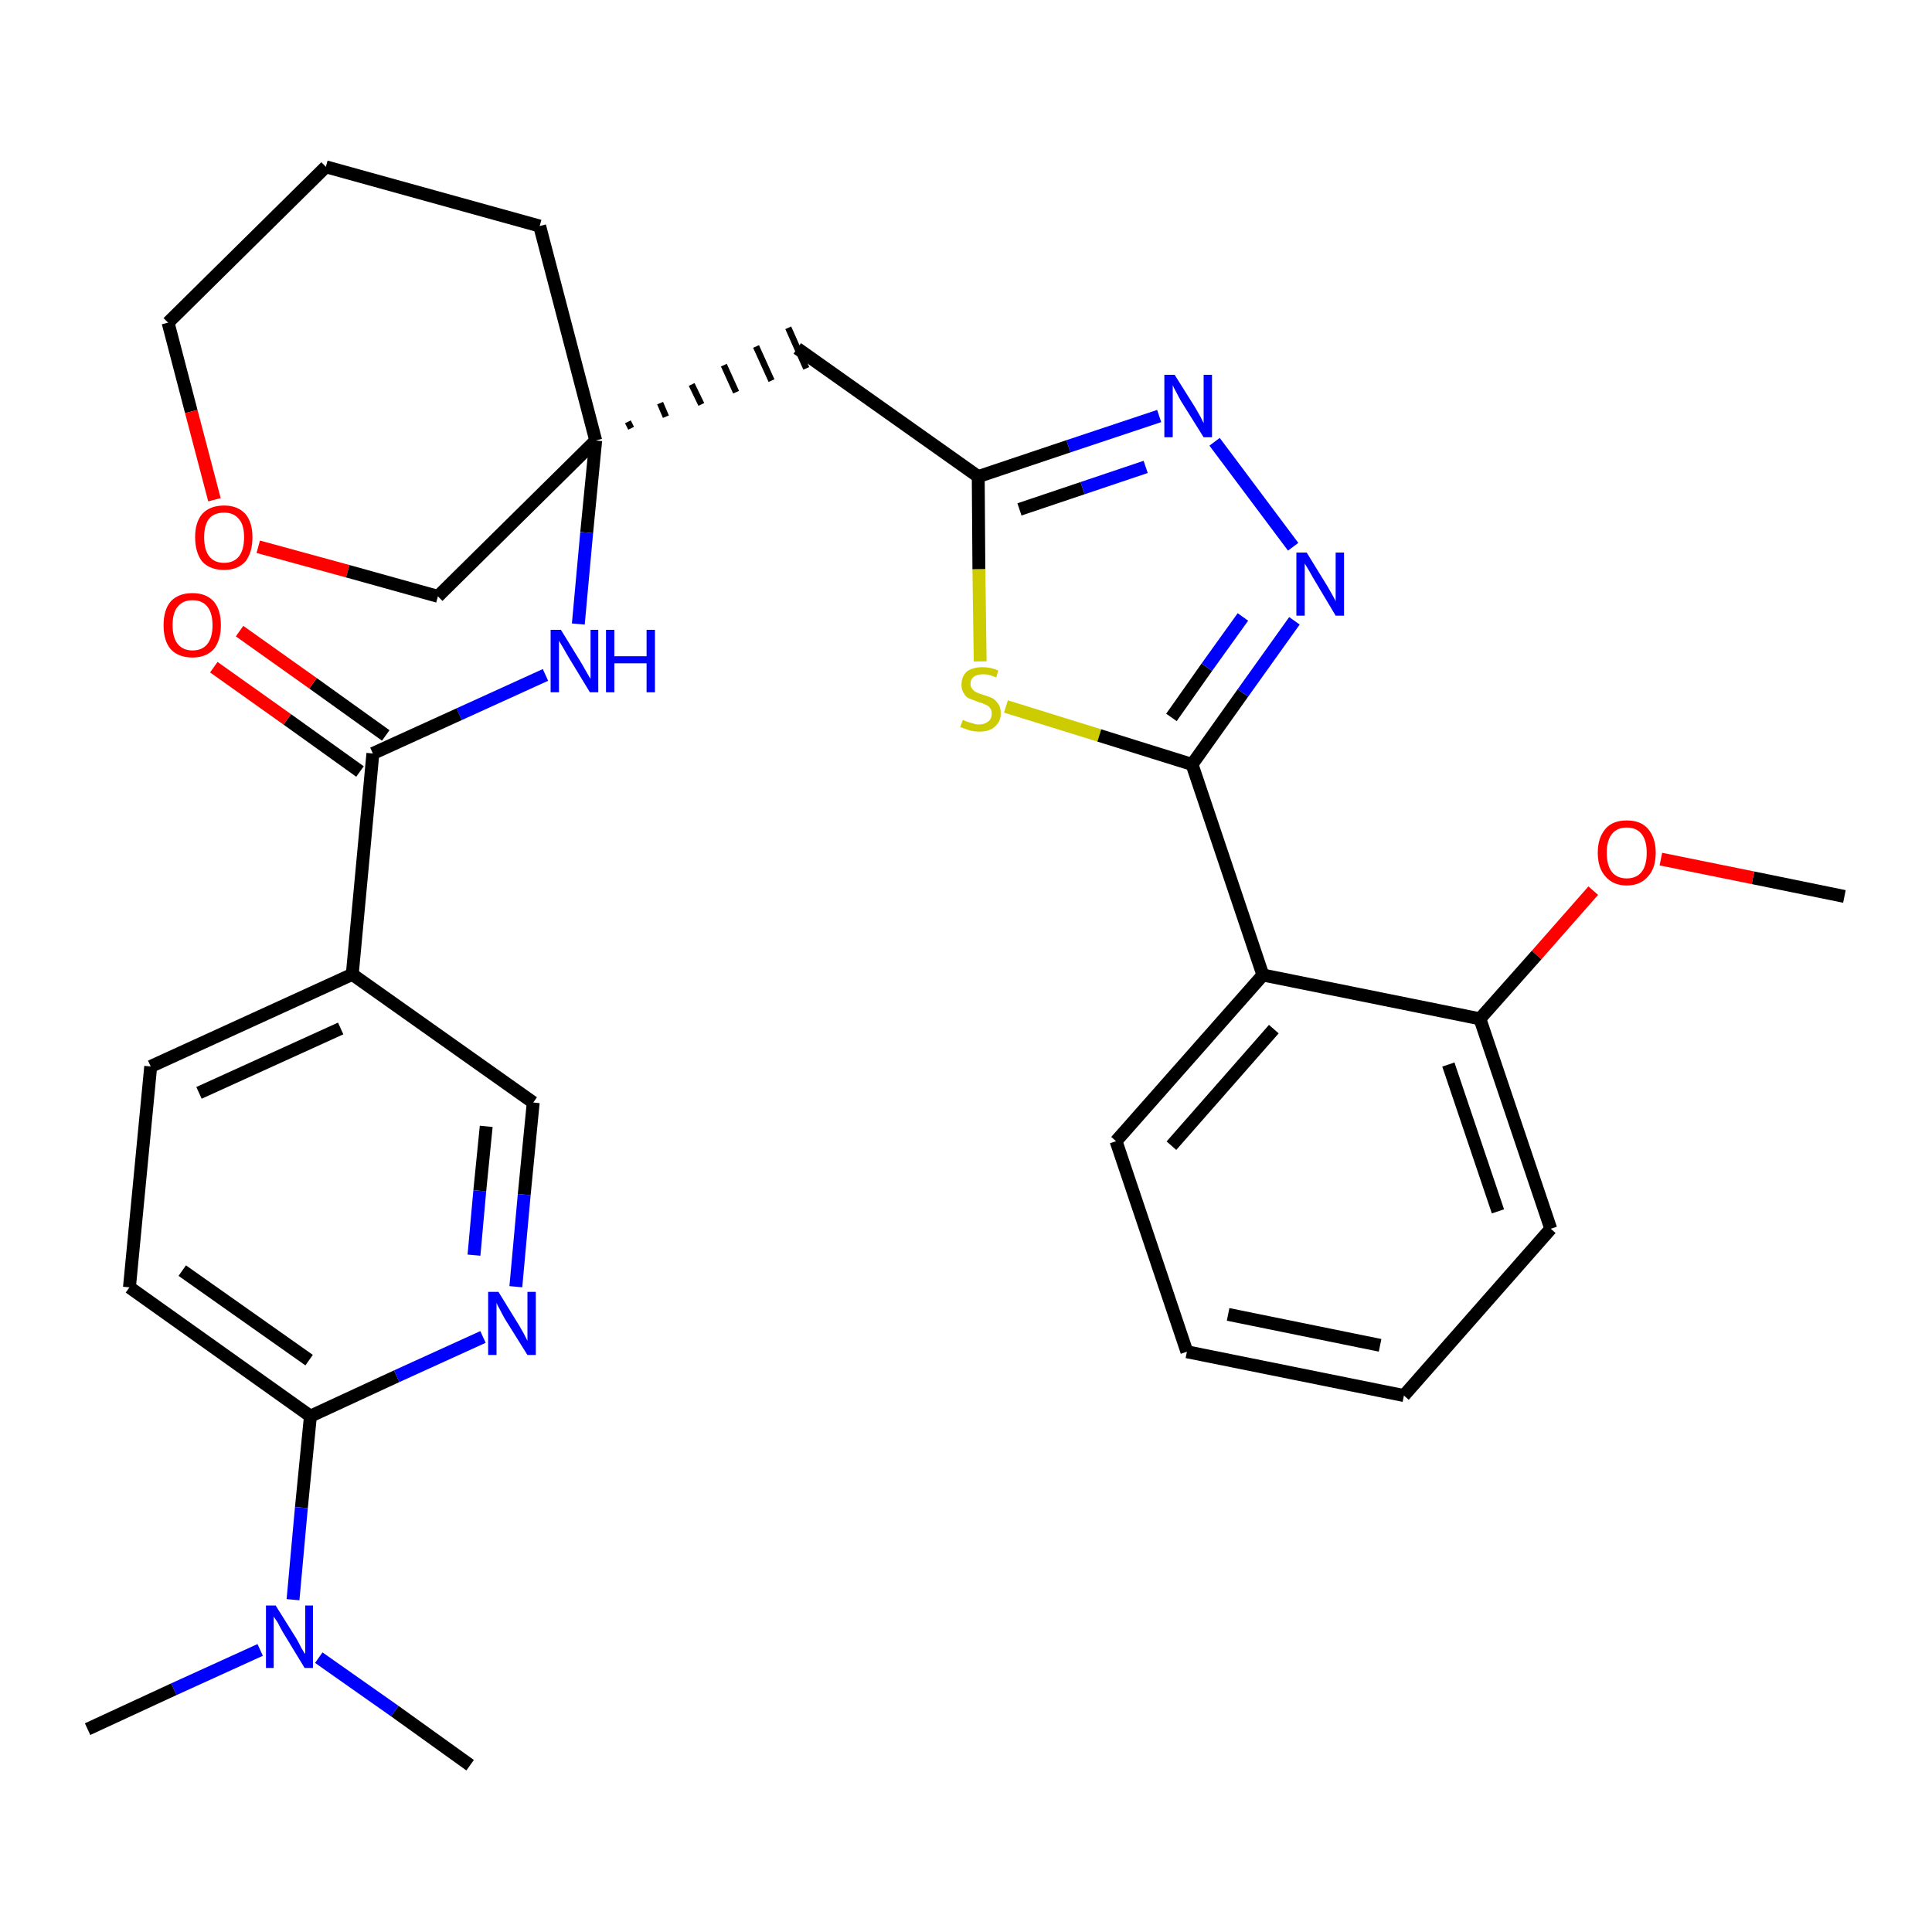 <?xml version='1.0' encoding='iso-8859-1'?>
<svg version='1.1' baseProfile='full'
              xmlns='http://www.w3.org/2000/svg'
                      xmlns:rdkit='http://www.rdkit.org/xml'
                      xmlns:xlink='http://www.w3.org/1999/xlink'
                  xml:space='preserve'
width='300px' height='300px' viewBox='0 0 300 300'>
<!-- END OF HEADER -->
<path class='bond-0 atom-0 atom-1' d='M 286.4,139.2 L 272.2,136.3' style='fill:none;fill-rule:evenodd;stroke:#000000;stroke-width:2.0px;stroke-linecap:butt;stroke-linejoin:miter;stroke-opacity:1' />
<path class='bond-0 atom-0 atom-1' d='M 272.2,136.3 L 257.9,133.4' style='fill:none;fill-rule:evenodd;stroke:#FF0000;stroke-width:2.0px;stroke-linecap:butt;stroke-linejoin:miter;stroke-opacity:1' />
<path class='bond-1 atom-1 atom-2' d='M 247.4,138.3 L 238.6,148.3' style='fill:none;fill-rule:evenodd;stroke:#FF0000;stroke-width:2.0px;stroke-linecap:butt;stroke-linejoin:miter;stroke-opacity:1' />
<path class='bond-1 atom-1 atom-2' d='M 238.6,148.3 L 229.8,158.2' style='fill:none;fill-rule:evenodd;stroke:#000000;stroke-width:2.0px;stroke-linecap:butt;stroke-linejoin:miter;stroke-opacity:1' />
<path class='bond-2 atom-2 atom-3' d='M 229.8,158.2 L 240.8,190.8' style='fill:none;fill-rule:evenodd;stroke:#000000;stroke-width:2.0px;stroke-linecap:butt;stroke-linejoin:miter;stroke-opacity:1' />
<path class='bond-2 atom-2 atom-3' d='M 224.9,165.3 L 232.6,188.1' style='fill:none;fill-rule:evenodd;stroke:#000000;stroke-width:2.0px;stroke-linecap:butt;stroke-linejoin:miter;stroke-opacity:1' />
<path class='bond-31 atom-7 atom-2' d='M 196.1,151.4 L 229.8,158.2' style='fill:none;fill-rule:evenodd;stroke:#000000;stroke-width:2.0px;stroke-linecap:butt;stroke-linejoin:miter;stroke-opacity:1' />
<path class='bond-3 atom-3 atom-4' d='M 240.8,190.8 L 218.0,216.7' style='fill:none;fill-rule:evenodd;stroke:#000000;stroke-width:2.0px;stroke-linecap:butt;stroke-linejoin:miter;stroke-opacity:1' />
<path class='bond-4 atom-4 atom-5' d='M 218.0,216.7 L 184.3,209.9' style='fill:none;fill-rule:evenodd;stroke:#000000;stroke-width:2.0px;stroke-linecap:butt;stroke-linejoin:miter;stroke-opacity:1' />
<path class='bond-4 atom-4 atom-5' d='M 214.3,208.9 L 190.7,204.1' style='fill:none;fill-rule:evenodd;stroke:#000000;stroke-width:2.0px;stroke-linecap:butt;stroke-linejoin:miter;stroke-opacity:1' />
<path class='bond-5 atom-5 atom-6' d='M 184.3,209.9 L 173.3,177.2' style='fill:none;fill-rule:evenodd;stroke:#000000;stroke-width:2.0px;stroke-linecap:butt;stroke-linejoin:miter;stroke-opacity:1' />
<path class='bond-6 atom-6 atom-7' d='M 173.3,177.2 L 196.1,151.4' style='fill:none;fill-rule:evenodd;stroke:#000000;stroke-width:2.0px;stroke-linecap:butt;stroke-linejoin:miter;stroke-opacity:1' />
<path class='bond-6 atom-6 atom-7' d='M 181.9,177.9 L 197.8,159.8' style='fill:none;fill-rule:evenodd;stroke:#000000;stroke-width:2.0px;stroke-linecap:butt;stroke-linejoin:miter;stroke-opacity:1' />
<path class='bond-7 atom-7 atom-8' d='M 196.1,151.4 L 185.1,118.7' style='fill:none;fill-rule:evenodd;stroke:#000000;stroke-width:2.0px;stroke-linecap:butt;stroke-linejoin:miter;stroke-opacity:1' />
<path class='bond-8 atom-8 atom-9' d='M 185.1,118.7 L 193.0,107.6' style='fill:none;fill-rule:evenodd;stroke:#000000;stroke-width:2.0px;stroke-linecap:butt;stroke-linejoin:miter;stroke-opacity:1' />
<path class='bond-8 atom-8 atom-9' d='M 193.0,107.6 L 201.0,96.4' style='fill:none;fill-rule:evenodd;stroke:#0000FF;stroke-width:2.0px;stroke-linecap:butt;stroke-linejoin:miter;stroke-opacity:1' />
<path class='bond-8 atom-8 atom-9' d='M 181.9,111.4 L 187.4,103.6' style='fill:none;fill-rule:evenodd;stroke:#000000;stroke-width:2.0px;stroke-linecap:butt;stroke-linejoin:miter;stroke-opacity:1' />
<path class='bond-8 atom-8 atom-9' d='M 187.4,103.6 L 193.0,95.8' style='fill:none;fill-rule:evenodd;stroke:#0000FF;stroke-width:2.0px;stroke-linecap:butt;stroke-linejoin:miter;stroke-opacity:1' />
<path class='bond-32 atom-31 atom-8' d='M 156.2,109.7 L 170.7,114.2' style='fill:none;fill-rule:evenodd;stroke:#CCCC00;stroke-width:2.0px;stroke-linecap:butt;stroke-linejoin:miter;stroke-opacity:1' />
<path class='bond-32 atom-31 atom-8' d='M 170.7,114.2 L 185.1,118.7' style='fill:none;fill-rule:evenodd;stroke:#000000;stroke-width:2.0px;stroke-linecap:butt;stroke-linejoin:miter;stroke-opacity:1' />
<path class='bond-9 atom-9 atom-10' d='M 200.8,84.9 L 188.6,68.6' style='fill:none;fill-rule:evenodd;stroke:#0000FF;stroke-width:2.0px;stroke-linecap:butt;stroke-linejoin:miter;stroke-opacity:1' />
<path class='bond-10 atom-10 atom-11' d='M 180.0,64.6 L 165.9,69.3' style='fill:none;fill-rule:evenodd;stroke:#0000FF;stroke-width:2.0px;stroke-linecap:butt;stroke-linejoin:miter;stroke-opacity:1' />
<path class='bond-10 atom-10 atom-11' d='M 165.9,69.3 L 151.9,74.0' style='fill:none;fill-rule:evenodd;stroke:#000000;stroke-width:2.0px;stroke-linecap:butt;stroke-linejoin:miter;stroke-opacity:1' />
<path class='bond-10 atom-10 atom-11' d='M 177.9,72.5 L 168.1,75.8' style='fill:none;fill-rule:evenodd;stroke:#0000FF;stroke-width:2.0px;stroke-linecap:butt;stroke-linejoin:miter;stroke-opacity:1' />
<path class='bond-10 atom-10 atom-11' d='M 168.1,75.8 L 158.3,79.1' style='fill:none;fill-rule:evenodd;stroke:#000000;stroke-width:2.0px;stroke-linecap:butt;stroke-linejoin:miter;stroke-opacity:1' />
<path class='bond-11 atom-11 atom-12' d='M 151.9,74.0 L 123.8,54.1' style='fill:none;fill-rule:evenodd;stroke:#000000;stroke-width:2.0px;stroke-linecap:butt;stroke-linejoin:miter;stroke-opacity:1' />
<path class='bond-30 atom-11 atom-31' d='M 151.9,74.0 L 152.0,88.4' style='fill:none;fill-rule:evenodd;stroke:#000000;stroke-width:2.0px;stroke-linecap:butt;stroke-linejoin:miter;stroke-opacity:1' />
<path class='bond-30 atom-11 atom-31' d='M 152.0,88.4 L 152.2,102.7' style='fill:none;fill-rule:evenodd;stroke:#CCCC00;stroke-width:2.0px;stroke-linecap:butt;stroke-linejoin:miter;stroke-opacity:1' />
<path class='bond-12 atom-13 atom-12' d='M 98.0,66.5 L 97.5,65.5' style='fill:none;fill-rule:evenodd;stroke:#000000;stroke-width:1.0px;stroke-linecap:butt;stroke-linejoin:miter;stroke-opacity:1' />
<path class='bond-12 atom-13 atom-12' d='M 103.4,64.7 L 102.5,62.6' style='fill:none;fill-rule:evenodd;stroke:#000000;stroke-width:1.0px;stroke-linecap:butt;stroke-linejoin:miter;stroke-opacity:1' />
<path class='bond-12 atom-13 atom-12' d='M 108.9,62.8 L 107.4,59.7' style='fill:none;fill-rule:evenodd;stroke:#000000;stroke-width:1.0px;stroke-linecap:butt;stroke-linejoin:miter;stroke-opacity:1' />
<path class='bond-12 atom-13 atom-12' d='M 114.3,60.9 L 112.4,56.7' style='fill:none;fill-rule:evenodd;stroke:#000000;stroke-width:1.0px;stroke-linecap:butt;stroke-linejoin:miter;stroke-opacity:1' />
<path class='bond-12 atom-13 atom-12' d='M 119.8,59.1 L 117.4,53.8' style='fill:none;fill-rule:evenodd;stroke:#000000;stroke-width:1.0px;stroke-linecap:butt;stroke-linejoin:miter;stroke-opacity:1' />
<path class='bond-12 atom-13 atom-12' d='M 125.2,57.2 L 122.4,50.9' style='fill:none;fill-rule:evenodd;stroke:#000000;stroke-width:1.0px;stroke-linecap:butt;stroke-linejoin:miter;stroke-opacity:1' />
<path class='bond-13 atom-13 atom-14' d='M 92.5,68.4 L 91.1,82.7' style='fill:none;fill-rule:evenodd;stroke:#000000;stroke-width:2.0px;stroke-linecap:butt;stroke-linejoin:miter;stroke-opacity:1' />
<path class='bond-13 atom-13 atom-14' d='M 91.1,82.7 L 89.8,96.9' style='fill:none;fill-rule:evenodd;stroke:#0000FF;stroke-width:2.0px;stroke-linecap:butt;stroke-linejoin:miter;stroke-opacity:1' />
<path class='bond-25 atom-13 atom-26' d='M 92.5,68.4 L 83.8,35.1' style='fill:none;fill-rule:evenodd;stroke:#000000;stroke-width:2.0px;stroke-linecap:butt;stroke-linejoin:miter;stroke-opacity:1' />
<path class='bond-33 atom-30 atom-13' d='M 68.0,92.6 L 92.5,68.4' style='fill:none;fill-rule:evenodd;stroke:#000000;stroke-width:2.0px;stroke-linecap:butt;stroke-linejoin:miter;stroke-opacity:1' />
<path class='bond-14 atom-14 atom-15' d='M 84.7,104.8 L 71.3,110.9' style='fill:none;fill-rule:evenodd;stroke:#0000FF;stroke-width:2.0px;stroke-linecap:butt;stroke-linejoin:miter;stroke-opacity:1' />
<path class='bond-14 atom-14 atom-15' d='M 71.3,110.9 L 57.9,117.0' style='fill:none;fill-rule:evenodd;stroke:#000000;stroke-width:2.0px;stroke-linecap:butt;stroke-linejoin:miter;stroke-opacity:1' />
<path class='bond-15 atom-15 atom-16' d='M 59.9,114.2 L 48.6,106.1' style='fill:none;fill-rule:evenodd;stroke:#000000;stroke-width:2.0px;stroke-linecap:butt;stroke-linejoin:miter;stroke-opacity:1' />
<path class='bond-15 atom-15 atom-16' d='M 48.6,106.1 L 37.2,98.0' style='fill:none;fill-rule:evenodd;stroke:#FF0000;stroke-width:2.0px;stroke-linecap:butt;stroke-linejoin:miter;stroke-opacity:1' />
<path class='bond-15 atom-15 atom-16' d='M 55.9,119.8 L 44.6,111.7' style='fill:none;fill-rule:evenodd;stroke:#000000;stroke-width:2.0px;stroke-linecap:butt;stroke-linejoin:miter;stroke-opacity:1' />
<path class='bond-15 atom-15 atom-16' d='M 44.6,111.7 L 33.2,103.6' style='fill:none;fill-rule:evenodd;stroke:#FF0000;stroke-width:2.0px;stroke-linecap:butt;stroke-linejoin:miter;stroke-opacity:1' />
<path class='bond-16 atom-15 atom-17' d='M 57.9,117.0 L 54.7,151.3' style='fill:none;fill-rule:evenodd;stroke:#000000;stroke-width:2.0px;stroke-linecap:butt;stroke-linejoin:miter;stroke-opacity:1' />
<path class='bond-17 atom-17 atom-18' d='M 54.7,151.3 L 23.4,165.6' style='fill:none;fill-rule:evenodd;stroke:#000000;stroke-width:2.0px;stroke-linecap:butt;stroke-linejoin:miter;stroke-opacity:1' />
<path class='bond-17 atom-17 atom-18' d='M 52.9,159.7 L 30.9,169.7' style='fill:none;fill-rule:evenodd;stroke:#000000;stroke-width:2.0px;stroke-linecap:butt;stroke-linejoin:miter;stroke-opacity:1' />
<path class='bond-34 atom-25 atom-17' d='M 82.8,171.2 L 54.7,151.3' style='fill:none;fill-rule:evenodd;stroke:#000000;stroke-width:2.0px;stroke-linecap:butt;stroke-linejoin:miter;stroke-opacity:1' />
<path class='bond-18 atom-18 atom-19' d='M 23.4,165.6 L 20.1,199.9' style='fill:none;fill-rule:evenodd;stroke:#000000;stroke-width:2.0px;stroke-linecap:butt;stroke-linejoin:miter;stroke-opacity:1' />
<path class='bond-19 atom-19 atom-20' d='M 20.1,199.9 L 48.2,219.9' style='fill:none;fill-rule:evenodd;stroke:#000000;stroke-width:2.0px;stroke-linecap:butt;stroke-linejoin:miter;stroke-opacity:1' />
<path class='bond-19 atom-19 atom-20' d='M 28.3,197.3 L 48.0,211.2' style='fill:none;fill-rule:evenodd;stroke:#000000;stroke-width:2.0px;stroke-linecap:butt;stroke-linejoin:miter;stroke-opacity:1' />
<path class='bond-20 atom-20 atom-21' d='M 48.2,219.9 L 46.8,234.1' style='fill:none;fill-rule:evenodd;stroke:#000000;stroke-width:2.0px;stroke-linecap:butt;stroke-linejoin:miter;stroke-opacity:1' />
<path class='bond-20 atom-20 atom-21' d='M 46.8,234.1 L 45.5,248.4' style='fill:none;fill-rule:evenodd;stroke:#0000FF;stroke-width:2.0px;stroke-linecap:butt;stroke-linejoin:miter;stroke-opacity:1' />
<path class='bond-23 atom-20 atom-24' d='M 48.2,219.9 L 61.6,213.7' style='fill:none;fill-rule:evenodd;stroke:#000000;stroke-width:2.0px;stroke-linecap:butt;stroke-linejoin:miter;stroke-opacity:1' />
<path class='bond-23 atom-20 atom-24' d='M 61.6,213.7 L 75.0,207.6' style='fill:none;fill-rule:evenodd;stroke:#0000FF;stroke-width:2.0px;stroke-linecap:butt;stroke-linejoin:miter;stroke-opacity:1' />
<path class='bond-21 atom-21 atom-22' d='M 40.4,256.2 L 27.0,262.3' style='fill:none;fill-rule:evenodd;stroke:#0000FF;stroke-width:2.0px;stroke-linecap:butt;stroke-linejoin:miter;stroke-opacity:1' />
<path class='bond-21 atom-21 atom-22' d='M 27.0,262.3 L 13.6,268.5' style='fill:none;fill-rule:evenodd;stroke:#000000;stroke-width:2.0px;stroke-linecap:butt;stroke-linejoin:miter;stroke-opacity:1' />
<path class='bond-22 atom-21 atom-23' d='M 49.5,257.4 L 61.3,265.7' style='fill:none;fill-rule:evenodd;stroke:#0000FF;stroke-width:2.0px;stroke-linecap:butt;stroke-linejoin:miter;stroke-opacity:1' />
<path class='bond-22 atom-21 atom-23' d='M 61.3,265.7 L 73.0,274.1' style='fill:none;fill-rule:evenodd;stroke:#000000;stroke-width:2.0px;stroke-linecap:butt;stroke-linejoin:miter;stroke-opacity:1' />
<path class='bond-24 atom-24 atom-25' d='M 80.1,199.8 L 81.4,185.5' style='fill:none;fill-rule:evenodd;stroke:#0000FF;stroke-width:2.0px;stroke-linecap:butt;stroke-linejoin:miter;stroke-opacity:1' />
<path class='bond-24 atom-24 atom-25' d='M 81.4,185.5 L 82.8,171.2' style='fill:none;fill-rule:evenodd;stroke:#000000;stroke-width:2.0px;stroke-linecap:butt;stroke-linejoin:miter;stroke-opacity:1' />
<path class='bond-24 atom-24 atom-25' d='M 73.6,194.9 L 74.5,184.9' style='fill:none;fill-rule:evenodd;stroke:#0000FF;stroke-width:2.0px;stroke-linecap:butt;stroke-linejoin:miter;stroke-opacity:1' />
<path class='bond-24 atom-24 atom-25' d='M 74.5,184.9 L 75.5,174.9' style='fill:none;fill-rule:evenodd;stroke:#000000;stroke-width:2.0px;stroke-linecap:butt;stroke-linejoin:miter;stroke-opacity:1' />
<path class='bond-26 atom-26 atom-27' d='M 83.8,35.1 L 50.6,25.9' style='fill:none;fill-rule:evenodd;stroke:#000000;stroke-width:2.0px;stroke-linecap:butt;stroke-linejoin:miter;stroke-opacity:1' />
<path class='bond-27 atom-27 atom-28' d='M 50.6,25.9 L 26.1,50.1' style='fill:none;fill-rule:evenodd;stroke:#000000;stroke-width:2.0px;stroke-linecap:butt;stroke-linejoin:miter;stroke-opacity:1' />
<path class='bond-28 atom-28 atom-29' d='M 26.1,50.1 L 29.7,63.9' style='fill:none;fill-rule:evenodd;stroke:#000000;stroke-width:2.0px;stroke-linecap:butt;stroke-linejoin:miter;stroke-opacity:1' />
<path class='bond-28 atom-28 atom-29' d='M 29.7,63.9 L 33.3,77.6' style='fill:none;fill-rule:evenodd;stroke:#FF0000;stroke-width:2.0px;stroke-linecap:butt;stroke-linejoin:miter;stroke-opacity:1' />
<path class='bond-29 atom-29 atom-30' d='M 40.1,84.9 L 54.0,88.7' style='fill:none;fill-rule:evenodd;stroke:#FF0000;stroke-width:2.0px;stroke-linecap:butt;stroke-linejoin:miter;stroke-opacity:1' />
<path class='bond-29 atom-29 atom-30' d='M 54.0,88.7 L 68.0,92.6' style='fill:none;fill-rule:evenodd;stroke:#000000;stroke-width:2.0px;stroke-linecap:butt;stroke-linejoin:miter;stroke-opacity:1' />
<path  class='atom-1' d='M 248.1 132.4
Q 248.1 130.1, 249.3 128.7
Q 250.4 127.4, 252.6 127.4
Q 254.8 127.4, 255.9 128.7
Q 257.1 130.1, 257.1 132.4
Q 257.1 134.8, 255.9 136.1
Q 254.7 137.5, 252.6 137.5
Q 250.5 137.5, 249.3 136.1
Q 248.1 134.8, 248.1 132.4
M 252.6 136.4
Q 254.1 136.4, 254.9 135.4
Q 255.7 134.4, 255.7 132.4
Q 255.7 130.5, 254.9 129.5
Q 254.1 128.5, 252.6 128.5
Q 251.1 128.5, 250.3 129.5
Q 249.5 130.5, 249.5 132.4
Q 249.5 134.4, 250.3 135.4
Q 251.1 136.4, 252.6 136.4
' fill='#FF0000'/>
<path  class='atom-9' d='M 202.9 85.8
L 206.1 91.0
Q 206.4 91.5, 206.9 92.4
Q 207.4 93.3, 207.4 93.4
L 207.4 85.8
L 208.7 85.8
L 208.7 95.6
L 207.4 95.6
L 204.0 89.9
Q 203.6 89.2, 203.2 88.5
Q 202.7 87.7, 202.6 87.5
L 202.6 95.6
L 201.3 95.6
L 201.3 85.8
L 202.9 85.8
' fill='#0000FF'/>
<path  class='atom-10' d='M 182.4 58.2
L 185.6 63.3
Q 185.9 63.8, 186.4 64.7
Q 186.9 65.7, 186.9 65.7
L 186.9 58.2
L 188.2 58.2
L 188.2 67.9
L 186.9 67.9
L 183.4 62.3
Q 183.0 61.6, 182.6 60.8
Q 182.2 60.1, 182.1 59.8
L 182.1 67.9
L 180.8 67.9
L 180.8 58.2
L 182.4 58.2
' fill='#0000FF'/>
<path  class='atom-14' d='M 87.1 97.8
L 90.3 103.0
Q 90.6 103.5, 91.1 104.4
Q 91.6 105.3, 91.7 105.4
L 91.7 97.8
L 92.9 97.8
L 92.9 107.5
L 91.6 107.5
L 88.2 101.9
Q 87.8 101.2, 87.4 100.5
Q 86.9 99.7, 86.8 99.5
L 86.8 107.5
L 85.5 107.5
L 85.5 97.8
L 87.1 97.8
' fill='#0000FF'/>
<path  class='atom-14' d='M 94.1 97.8
L 95.4 97.8
L 95.4 101.9
L 100.4 101.9
L 100.4 97.8
L 101.7 97.8
L 101.7 107.5
L 100.4 107.5
L 100.4 103.0
L 95.4 103.0
L 95.4 107.5
L 94.1 107.5
L 94.1 97.8
' fill='#0000FF'/>
<path  class='atom-16' d='M 25.4 97.1
Q 25.4 94.7, 26.5 93.4
Q 27.7 92.1, 29.9 92.1
Q 32.0 92.1, 33.2 93.4
Q 34.3 94.7, 34.3 97.1
Q 34.3 99.4, 33.2 100.8
Q 32.0 102.1, 29.9 102.1
Q 27.7 102.1, 26.5 100.8
Q 25.4 99.5, 25.4 97.1
M 29.9 101.0
Q 31.4 101.0, 32.2 100.0
Q 33.0 99.0, 33.0 97.1
Q 33.0 95.2, 32.2 94.2
Q 31.4 93.2, 29.9 93.2
Q 28.4 93.2, 27.6 94.2
Q 26.8 95.1, 26.8 97.1
Q 26.8 99.0, 27.6 100.0
Q 28.4 101.0, 29.9 101.0
' fill='#FF0000'/>
<path  class='atom-21' d='M 42.8 249.3
L 46.0 254.4
Q 46.3 254.9, 46.8 255.9
Q 47.3 256.8, 47.4 256.8
L 47.4 249.3
L 48.6 249.3
L 48.6 259.0
L 47.3 259.0
L 43.9 253.4
Q 43.5 252.7, 43.1 251.9
Q 42.6 251.2, 42.5 251.0
L 42.5 259.0
L 41.3 259.0
L 41.3 249.3
L 42.8 249.3
' fill='#0000FF'/>
<path  class='atom-24' d='M 77.4 200.6
L 80.6 205.8
Q 80.9 206.3, 81.4 207.2
Q 81.9 208.2, 81.9 208.2
L 81.9 200.6
L 83.2 200.6
L 83.2 210.4
L 81.9 210.4
L 78.4 204.8
Q 78.0 204.1, 77.6 203.3
Q 77.2 202.6, 77.1 202.3
L 77.1 210.4
L 75.8 210.4
L 75.8 200.6
L 77.4 200.6
' fill='#0000FF'/>
<path  class='atom-29' d='M 30.3 83.4
Q 30.3 81.1, 31.4 79.8
Q 32.6 78.5, 34.8 78.5
Q 36.9 78.5, 38.1 79.8
Q 39.2 81.1, 39.2 83.4
Q 39.2 85.8, 38.1 87.2
Q 36.9 88.5, 34.8 88.5
Q 32.6 88.5, 31.4 87.2
Q 30.3 85.8, 30.3 83.4
M 34.8 87.4
Q 36.3 87.4, 37.1 86.4
Q 37.9 85.4, 37.9 83.4
Q 37.9 81.5, 37.1 80.6
Q 36.3 79.6, 34.8 79.6
Q 33.3 79.6, 32.5 80.5
Q 31.7 81.5, 31.7 83.4
Q 31.7 85.4, 32.5 86.4
Q 33.3 87.4, 34.8 87.4
' fill='#FF0000'/>
<path  class='atom-31' d='M 149.5 111.8
Q 149.6 111.8, 150.0 112.0
Q 150.5 112.2, 151.0 112.3
Q 151.5 112.5, 152.0 112.5
Q 152.9 112.5, 153.5 112.0
Q 154.0 111.6, 154.0 110.8
Q 154.0 110.2, 153.7 109.9
Q 153.5 109.6, 153.0 109.4
Q 152.6 109.2, 151.9 109.0
Q 151.1 108.7, 150.6 108.5
Q 150.0 108.3, 149.7 107.7
Q 149.3 107.2, 149.3 106.3
Q 149.3 105.1, 150.1 104.3
Q 151.0 103.6, 152.6 103.6
Q 153.8 103.6, 155.0 104.1
L 154.7 105.2
Q 153.6 104.7, 152.7 104.7
Q 151.7 104.7, 151.2 105.1
Q 150.7 105.5, 150.7 106.2
Q 150.7 106.7, 151.0 107.0
Q 151.2 107.3, 151.6 107.5
Q 152.0 107.7, 152.7 107.9
Q 153.6 108.2, 154.1 108.4
Q 154.6 108.7, 155.0 109.3
Q 155.4 109.8, 155.4 110.8
Q 155.4 112.1, 154.4 112.9
Q 153.6 113.6, 152.1 113.6
Q 151.2 113.6, 150.5 113.4
Q 149.9 113.2, 149.1 112.9
L 149.5 111.8
' fill='#CCCC00'/>
</svg>

